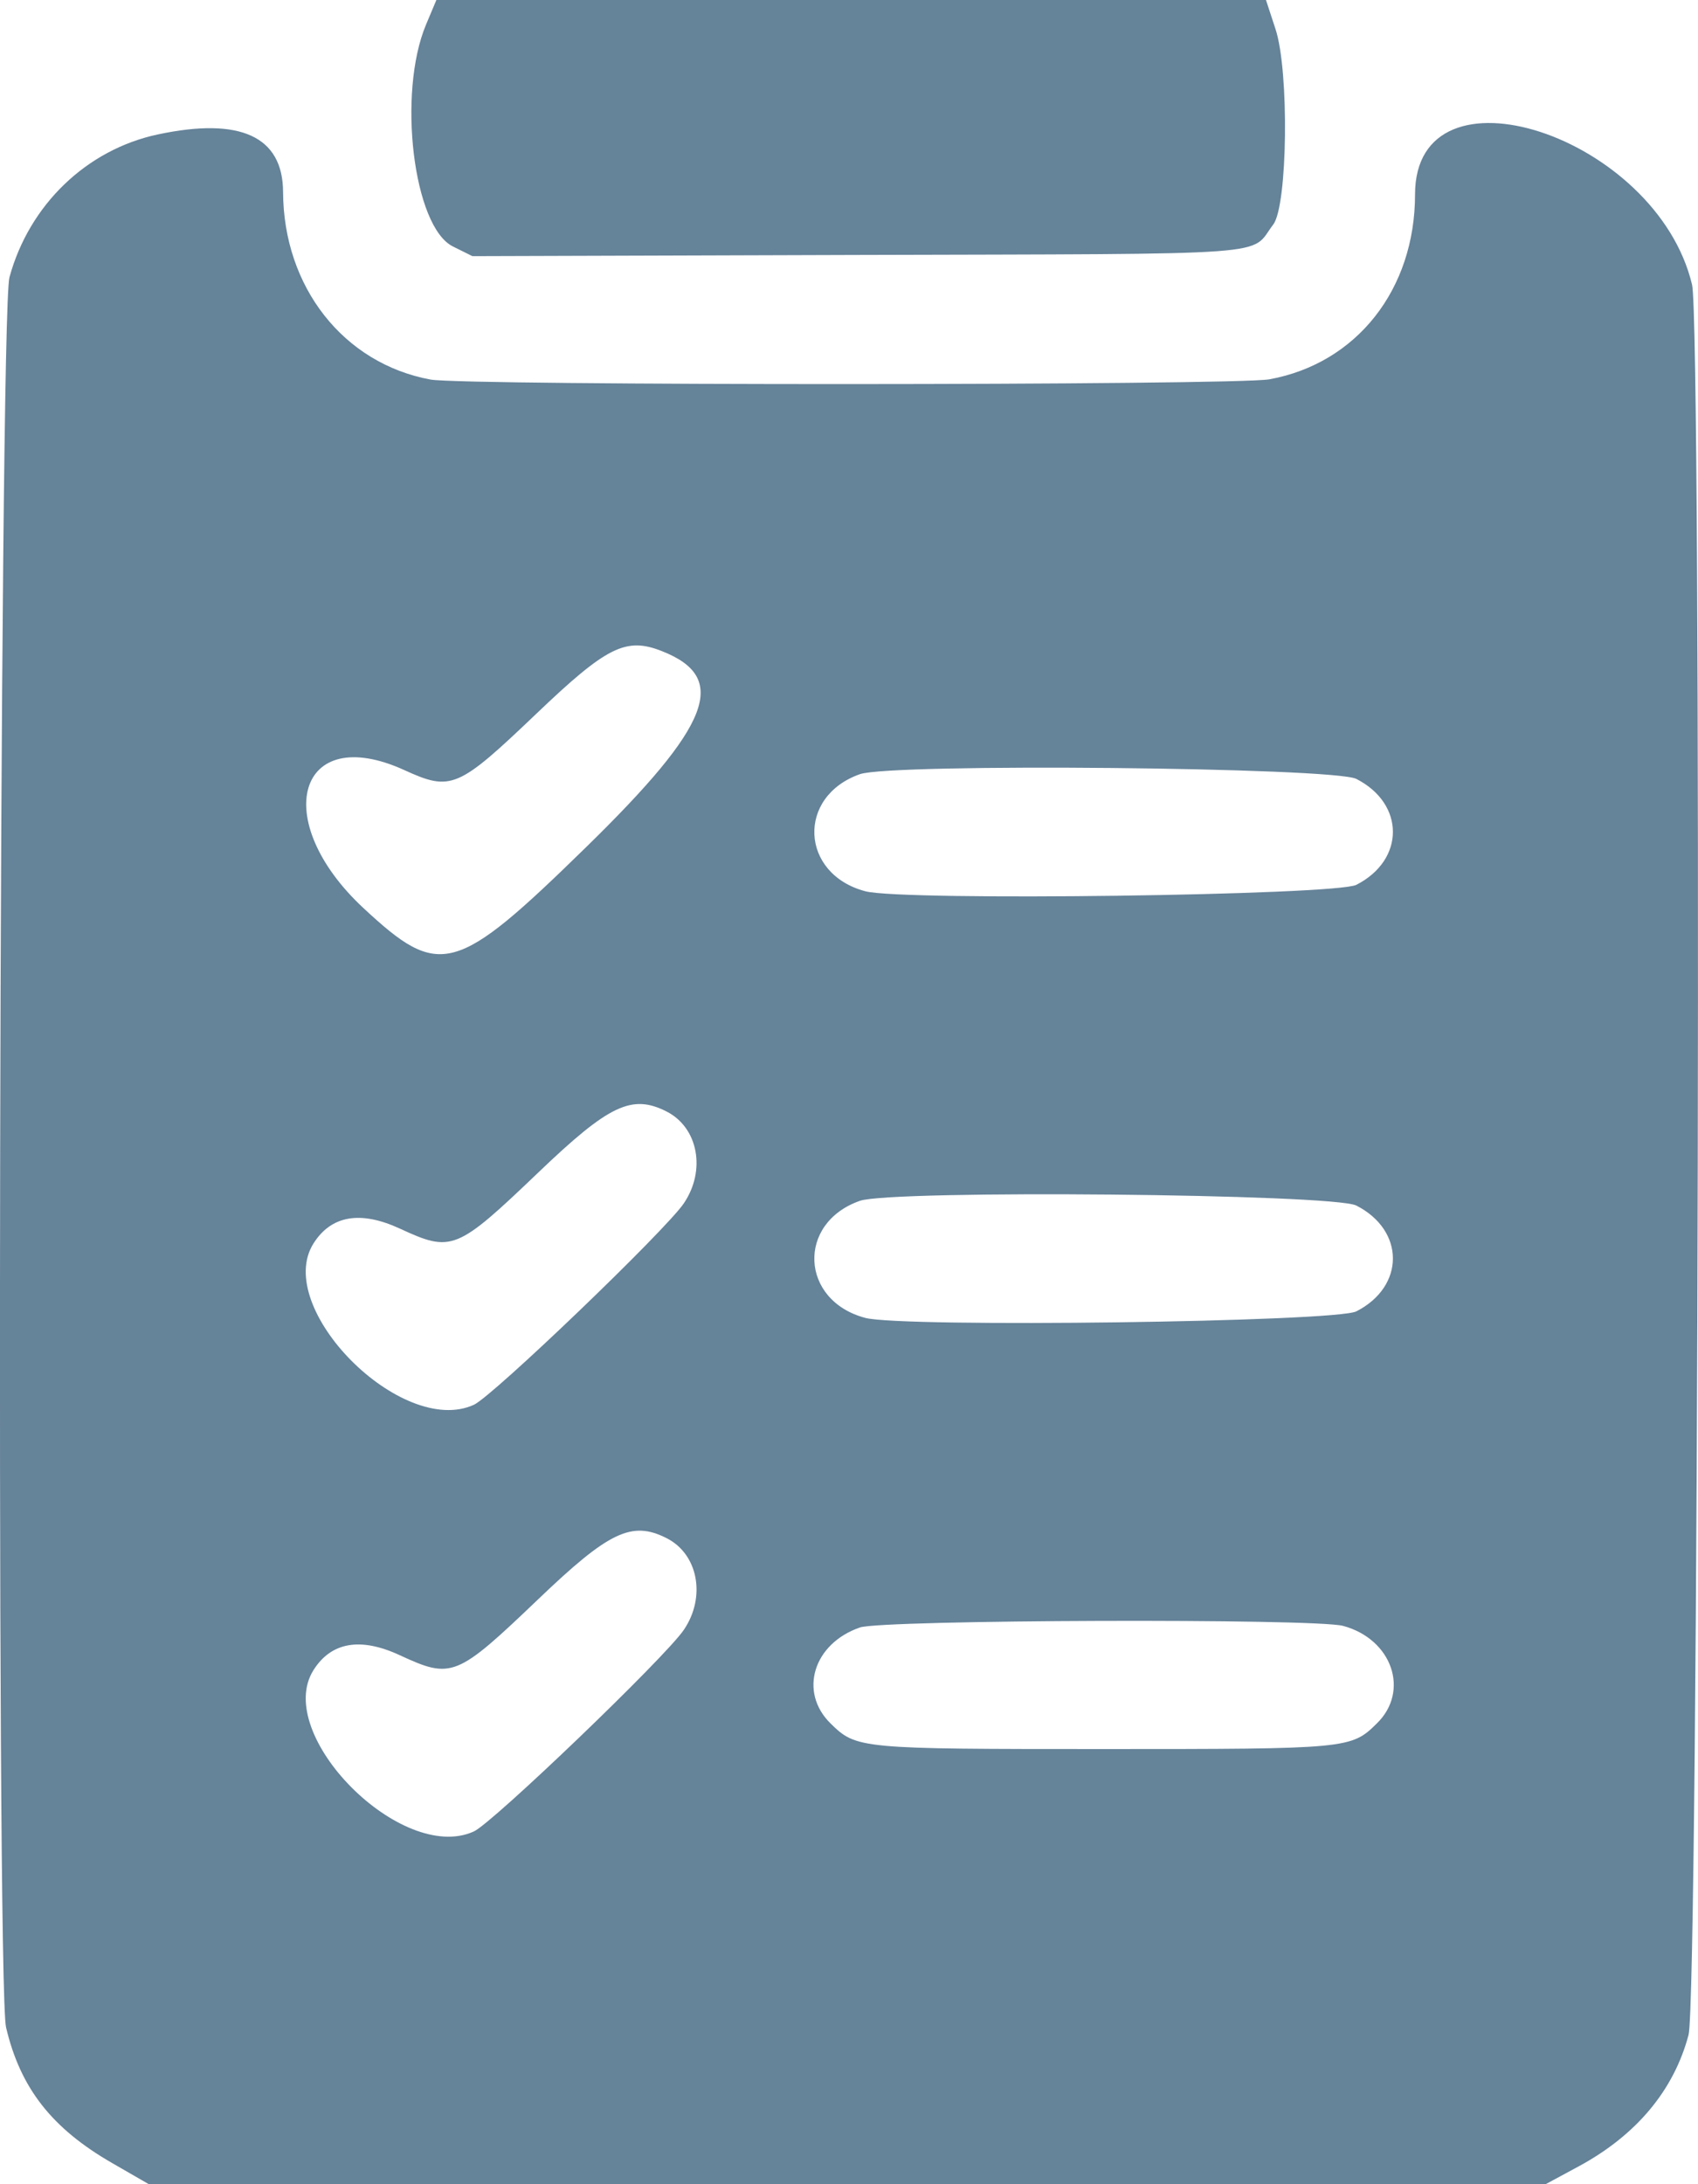 <svg width="14" height="18" viewBox="0 0 14 18" fill="none" xmlns="http://www.w3.org/2000/svg">
<path fill-rule="evenodd" clip-rule="evenodd" d="M3.513 0.202C3.275 0.768 3.408 1.869 3.734 2.031L3.895 2.111L7.06 2.101C10.601 2.091 10.298 2.113 10.498 1.85C10.617 1.694 10.63 0.585 10.517 0.241L10.438 0H7.018H3.598L3.513 0.202ZM1.301 1.108C0.714 1.233 0.241 1.688 0.078 2.285C-0.006 2.591 -0.033 16.362 0.05 16.708C0.168 17.209 0.428 17.54 0.925 17.826L1.227 18H6.986H12.744L13.02 17.851C13.492 17.595 13.801 17.226 13.922 16.77C14.005 16.461 14.032 2.689 13.951 2.346C13.658 1.116 11.668 0.467 11.667 1.602C11.667 2.385 11.186 2.995 10.466 3.126C10.184 3.177 3.825 3.179 3.55 3.128C2.833 2.996 2.337 2.366 2.334 1.582C2.332 1.124 1.981 0.963 1.301 1.108ZM5.455 5.365C6.015 5.584 5.866 5.972 4.833 6.981C3.755 8.034 3.626 8.069 2.996 7.483C2.216 6.757 2.456 5.947 3.333 6.346C3.72 6.523 3.775 6.499 4.421 5.883C5.001 5.329 5.16 5.249 5.455 5.365ZM11.183 6.419C11.585 6.624 11.585 7.087 11.183 7.292C11.011 7.379 7.443 7.427 7.135 7.345C6.597 7.203 6.567 6.564 7.09 6.38C7.353 6.288 10.994 6.323 11.183 6.419ZM5.496 9.16C5.756 9.292 5.823 9.644 5.638 9.917C5.487 10.14 4.063 11.506 3.907 11.577C3.312 11.848 2.249 10.779 2.585 10.247C2.731 10.016 2.972 9.975 3.297 10.125C3.725 10.323 3.764 10.307 4.439 9.662C5.022 9.104 5.21 9.015 5.496 9.16ZM11.183 9.935C11.585 10.14 11.585 10.602 11.183 10.807C11.011 10.895 7.443 10.942 7.135 10.861C6.597 10.719 6.567 10.079 7.09 9.896C7.353 9.804 10.994 9.838 11.183 9.935ZM5.496 12.676C5.756 12.807 5.823 13.16 5.638 13.432C5.487 13.656 4.063 15.022 3.907 15.093C3.312 15.364 2.249 14.294 2.585 13.763C2.731 13.532 2.972 13.49 3.297 13.641C3.725 13.839 3.764 13.823 4.439 13.178C5.022 12.62 5.21 12.531 5.496 12.676ZM11.074 13.399C11.478 13.508 11.626 13.936 11.352 14.203C11.14 14.412 11.118 14.414 9.1 14.414C7.083 14.414 7.061 14.412 6.848 14.203C6.584 13.944 6.705 13.545 7.09 13.412C7.275 13.348 10.843 13.336 11.074 13.399Z" fill="#658399"/>
</svg>
